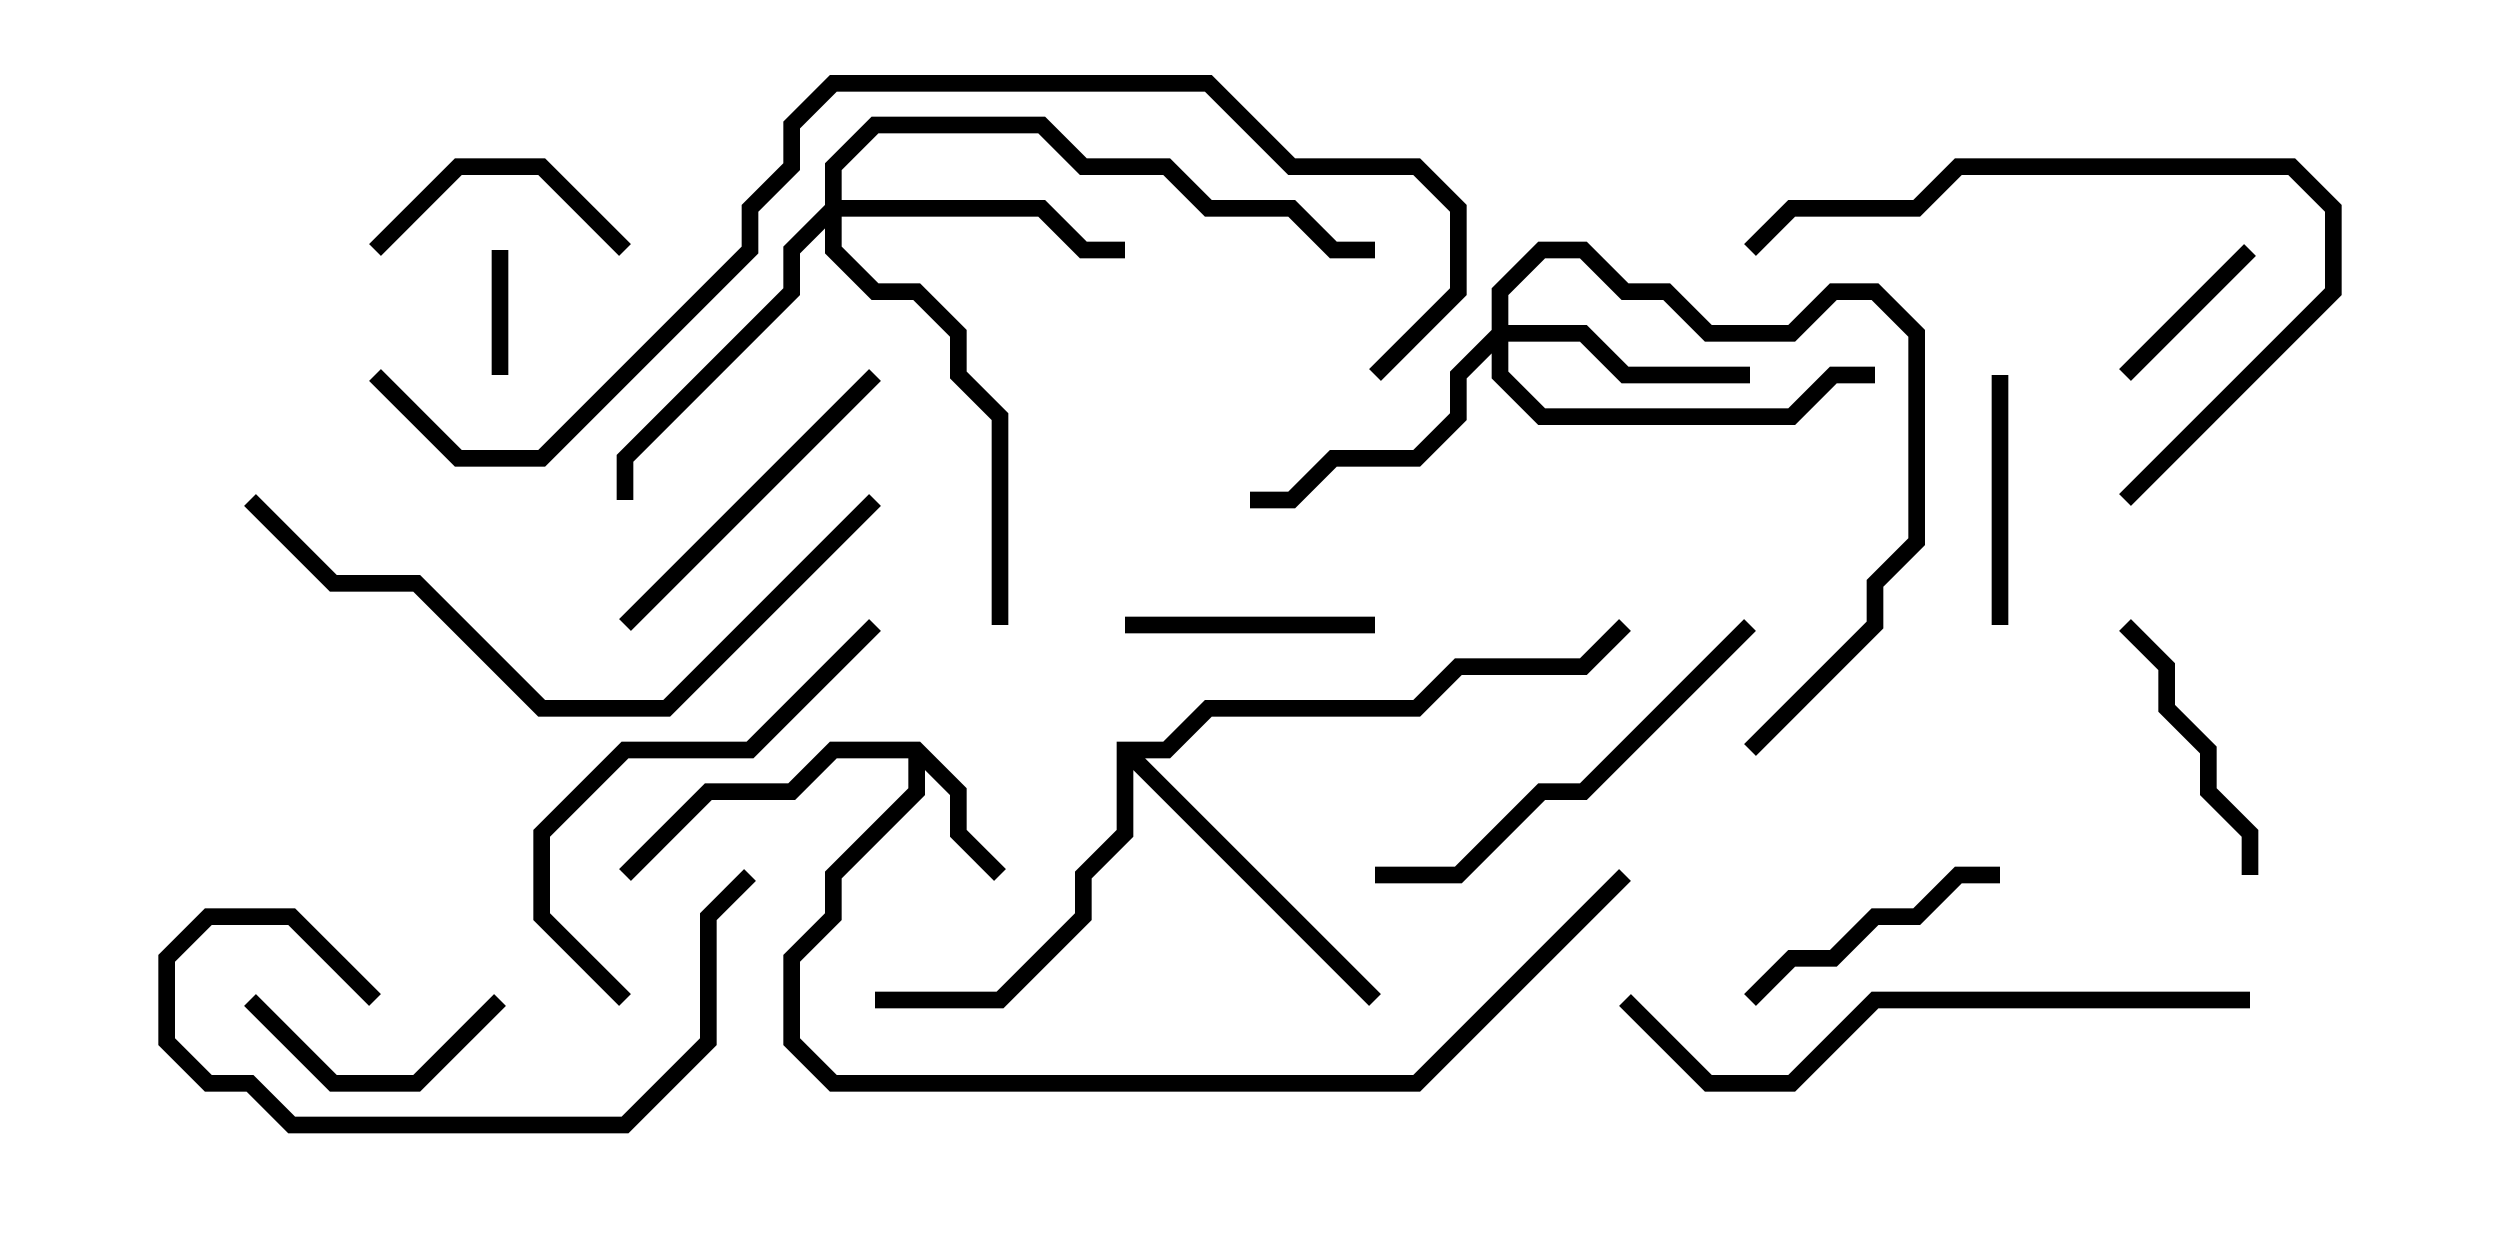 <svg version="1.1" width="30" height="15" xmlns="http://www.w3.org/2000/svg"><path d="M11.041,8.9L11.6,9.459L11.6,9.959L12.071,10.429L11.929,10.571L11.4,10.041L11.4,9.541L11.1,9.241L11.1,9.541L10.1,10.541L10.1,11.041L9.6,11.541L9.6,12.459L10.041,12.9L16.959,12.9L19.429,10.429L19.571,10.571L17.041,13.1L9.959,13.1L9.4,12.541L9.4,11.459L9.9,10.959L9.9,10.459L10.9,9.459L10.9,9.1L10.041,9.1L9.541,9.6L8.541,9.6L7.571,10.571L7.429,10.429L8.459,9.4L9.459,9.4L9.959,8.9z" stroke="none"/><path d="M13.4,8.9L13.959,8.9L14.459,8.4L16.959,8.4L17.459,7.9L18.959,7.9L19.429,7.429L19.571,7.571L19.041,8.1L17.541,8.1L17.041,8.6L14.541,8.6L14.041,9.1L13.741,9.1L16.571,11.929L16.429,12.071L13.6,9.241L13.6,10.041L13.1,10.541L13.1,11.041L12.041,12.1L10.5,12.1L10.5,11.9L11.959,11.9L12.9,10.959L12.9,10.459L13.4,9.959z" stroke="none"/><path d="M17.9,3.959L17.9,3.459L18.459,2.9L19.041,2.9L19.541,3.4L20.041,3.4L20.541,3.9L21.459,3.9L21.959,3.4L22.541,3.4L23.1,3.959L23.1,6.541L22.6,7.041L22.6,7.541L21.071,9.071L20.929,8.929L22.4,7.459L22.4,6.959L22.9,6.459L22.9,4.041L22.459,3.6L22.041,3.6L21.541,4.1L20.459,4.1L19.959,3.6L19.459,3.6L18.959,3.1L18.541,3.1L18.1,3.541L18.1,3.9L19.041,3.9L19.541,4.4L21,4.4L21,4.6L19.459,4.6L18.959,4.1L18.1,4.1L18.1,4.459L18.541,4.9L21.459,4.9L21.959,4.4L22.5,4.4L22.5,4.6L22.041,4.6L21.541,5.1L18.459,5.1L17.9,4.541L17.9,4.241L17.6,4.541L17.6,5.041L17.041,5.6L16.041,5.6L15.541,6.1L15,6.1L15,5.9L15.459,5.9L15.959,5.4L16.959,5.4L17.4,4.959L17.4,4.459z" stroke="none"/><path d="M9.9,2.459L9.9,1.959L10.459,1.4L12.541,1.4L13.041,1.9L14.041,1.9L14.541,2.4L15.541,2.4L16.041,2.9L16.5,2.9L16.5,3.1L15.959,3.1L15.459,2.6L14.459,2.6L13.959,2.1L12.959,2.1L12.459,1.6L10.541,1.6L10.1,2.041L10.1,2.4L12.541,2.4L13.041,2.9L13.5,2.9L13.5,3.1L12.959,3.1L12.459,2.6L10.1,2.6L10.1,2.959L10.541,3.4L11.041,3.4L11.6,3.959L11.6,4.459L12.1,4.959L12.1,7.5L11.9,7.5L11.9,5.041L11.4,4.541L11.4,4.041L10.959,3.6L10.459,3.6L9.9,3.041L9.9,2.741L9.6,3.041L9.6,3.541L7.6,5.541L7.6,6L7.4,6L7.4,5.459L9.4,3.459L9.4,2.959z" stroke="none"/><path d="M5.9,3L6.1,3L6.1,4.5L5.9,4.5z" stroke="none"/><path d="M26.929,2.929L27.071,3.071L25.571,4.571L25.429,4.429z" stroke="none"/><path d="M16.5,7.4L16.5,7.6L13.5,7.6L13.5,7.4z" stroke="none"/><path d="M2.929,12.071L3.071,11.929L4.041,12.9L4.959,12.9L5.929,11.929L6.071,12.071L5.041,13.1L3.959,13.1z" stroke="none"/><path d="M23.9,4.5L24.1,4.5L24.1,7.5L23.9,7.5z" stroke="none"/><path d="M4.571,3.071L4.429,2.929L5.459,1.9L6.541,1.9L7.571,2.929L7.429,3.071L6.459,2.1L5.541,2.1z" stroke="none"/><path d="M27.1,10.5L26.9,10.5L26.9,10.041L26.4,9.541L26.4,9.041L25.9,8.541L25.9,8.041L25.429,7.571L25.571,7.429L26.1,7.959L26.1,8.459L26.6,8.959L26.6,9.459L27.1,9.959z" stroke="none"/><path d="M21.071,12.071L20.929,11.929L21.459,11.4L21.959,11.4L22.459,10.9L22.959,10.9L23.459,10.4L24,10.4L24,10.6L23.541,10.6L23.041,11.1L22.541,11.1L22.041,11.6L21.541,11.6z" stroke="none"/><path d="M7.571,7.571L7.429,7.429L10.429,4.429L10.571,4.571z" stroke="none"/><path d="M8.929,10.429L9.071,10.571L8.6,11.041L8.6,12.541L7.541,13.6L3.459,13.6L2.959,13.1L2.459,13.1L1.9,12.541L1.9,11.459L2.459,10.9L3.541,10.9L4.571,11.929L4.429,12.071L3.459,11.1L2.541,11.1L2.1,11.541L2.1,12.459L2.541,12.9L3.041,12.9L3.541,13.4L7.459,13.4L8.4,12.459L8.4,10.959z" stroke="none"/><path d="M20.929,7.429L21.071,7.571L19.041,9.6L18.541,9.6L17.541,10.6L16.5,10.6L16.5,10.4L17.459,10.4L18.459,9.4L18.959,9.4z" stroke="none"/><path d="M7.571,11.929L7.429,12.071L6.4,11.041L6.4,9.959L7.459,8.9L8.959,8.9L10.429,7.429L10.571,7.571L9.041,9.1L7.541,9.1L6.6,10.041L6.6,10.959z" stroke="none"/><path d="M25.571,6.071L25.429,5.929L27.9,3.459L27.9,2.541L27.459,2.1L23.541,2.1L23.041,2.6L21.541,2.6L21.071,3.071L20.929,2.929L21.459,2.4L22.959,2.4L23.459,1.9L27.541,1.9L28.1,2.459L28.1,3.541z" stroke="none"/><path d="M27,11.9L27,12.1L22.541,12.1L21.541,13.1L20.459,13.1L19.429,12.071L19.571,11.929L20.541,12.9L21.459,12.9L22.459,11.9z" stroke="none"/><path d="M10.429,5.929L10.571,6.071L8.041,8.6L6.459,8.6L4.959,7.1L3.959,7.1L2.929,6.071L3.071,5.929L4.041,6.9L5.041,6.9L6.541,8.4L7.959,8.4z" stroke="none"/><path d="M16.571,4.571L16.429,4.429L17.4,3.459L17.4,2.541L16.959,2.1L15.459,2.1L14.459,1.1L10.041,1.1L9.6,1.541L9.6,2.041L9.1,2.541L9.1,3.041L6.541,5.6L5.459,5.6L4.429,4.571L4.571,4.429L5.541,5.4L6.459,5.4L8.9,2.959L8.9,2.459L9.4,1.959L9.4,1.459L9.959,0.9L14.541,0.9L15.541,1.9L17.041,1.9L17.6,2.459L17.6,3.541z" stroke="none"/></svg>